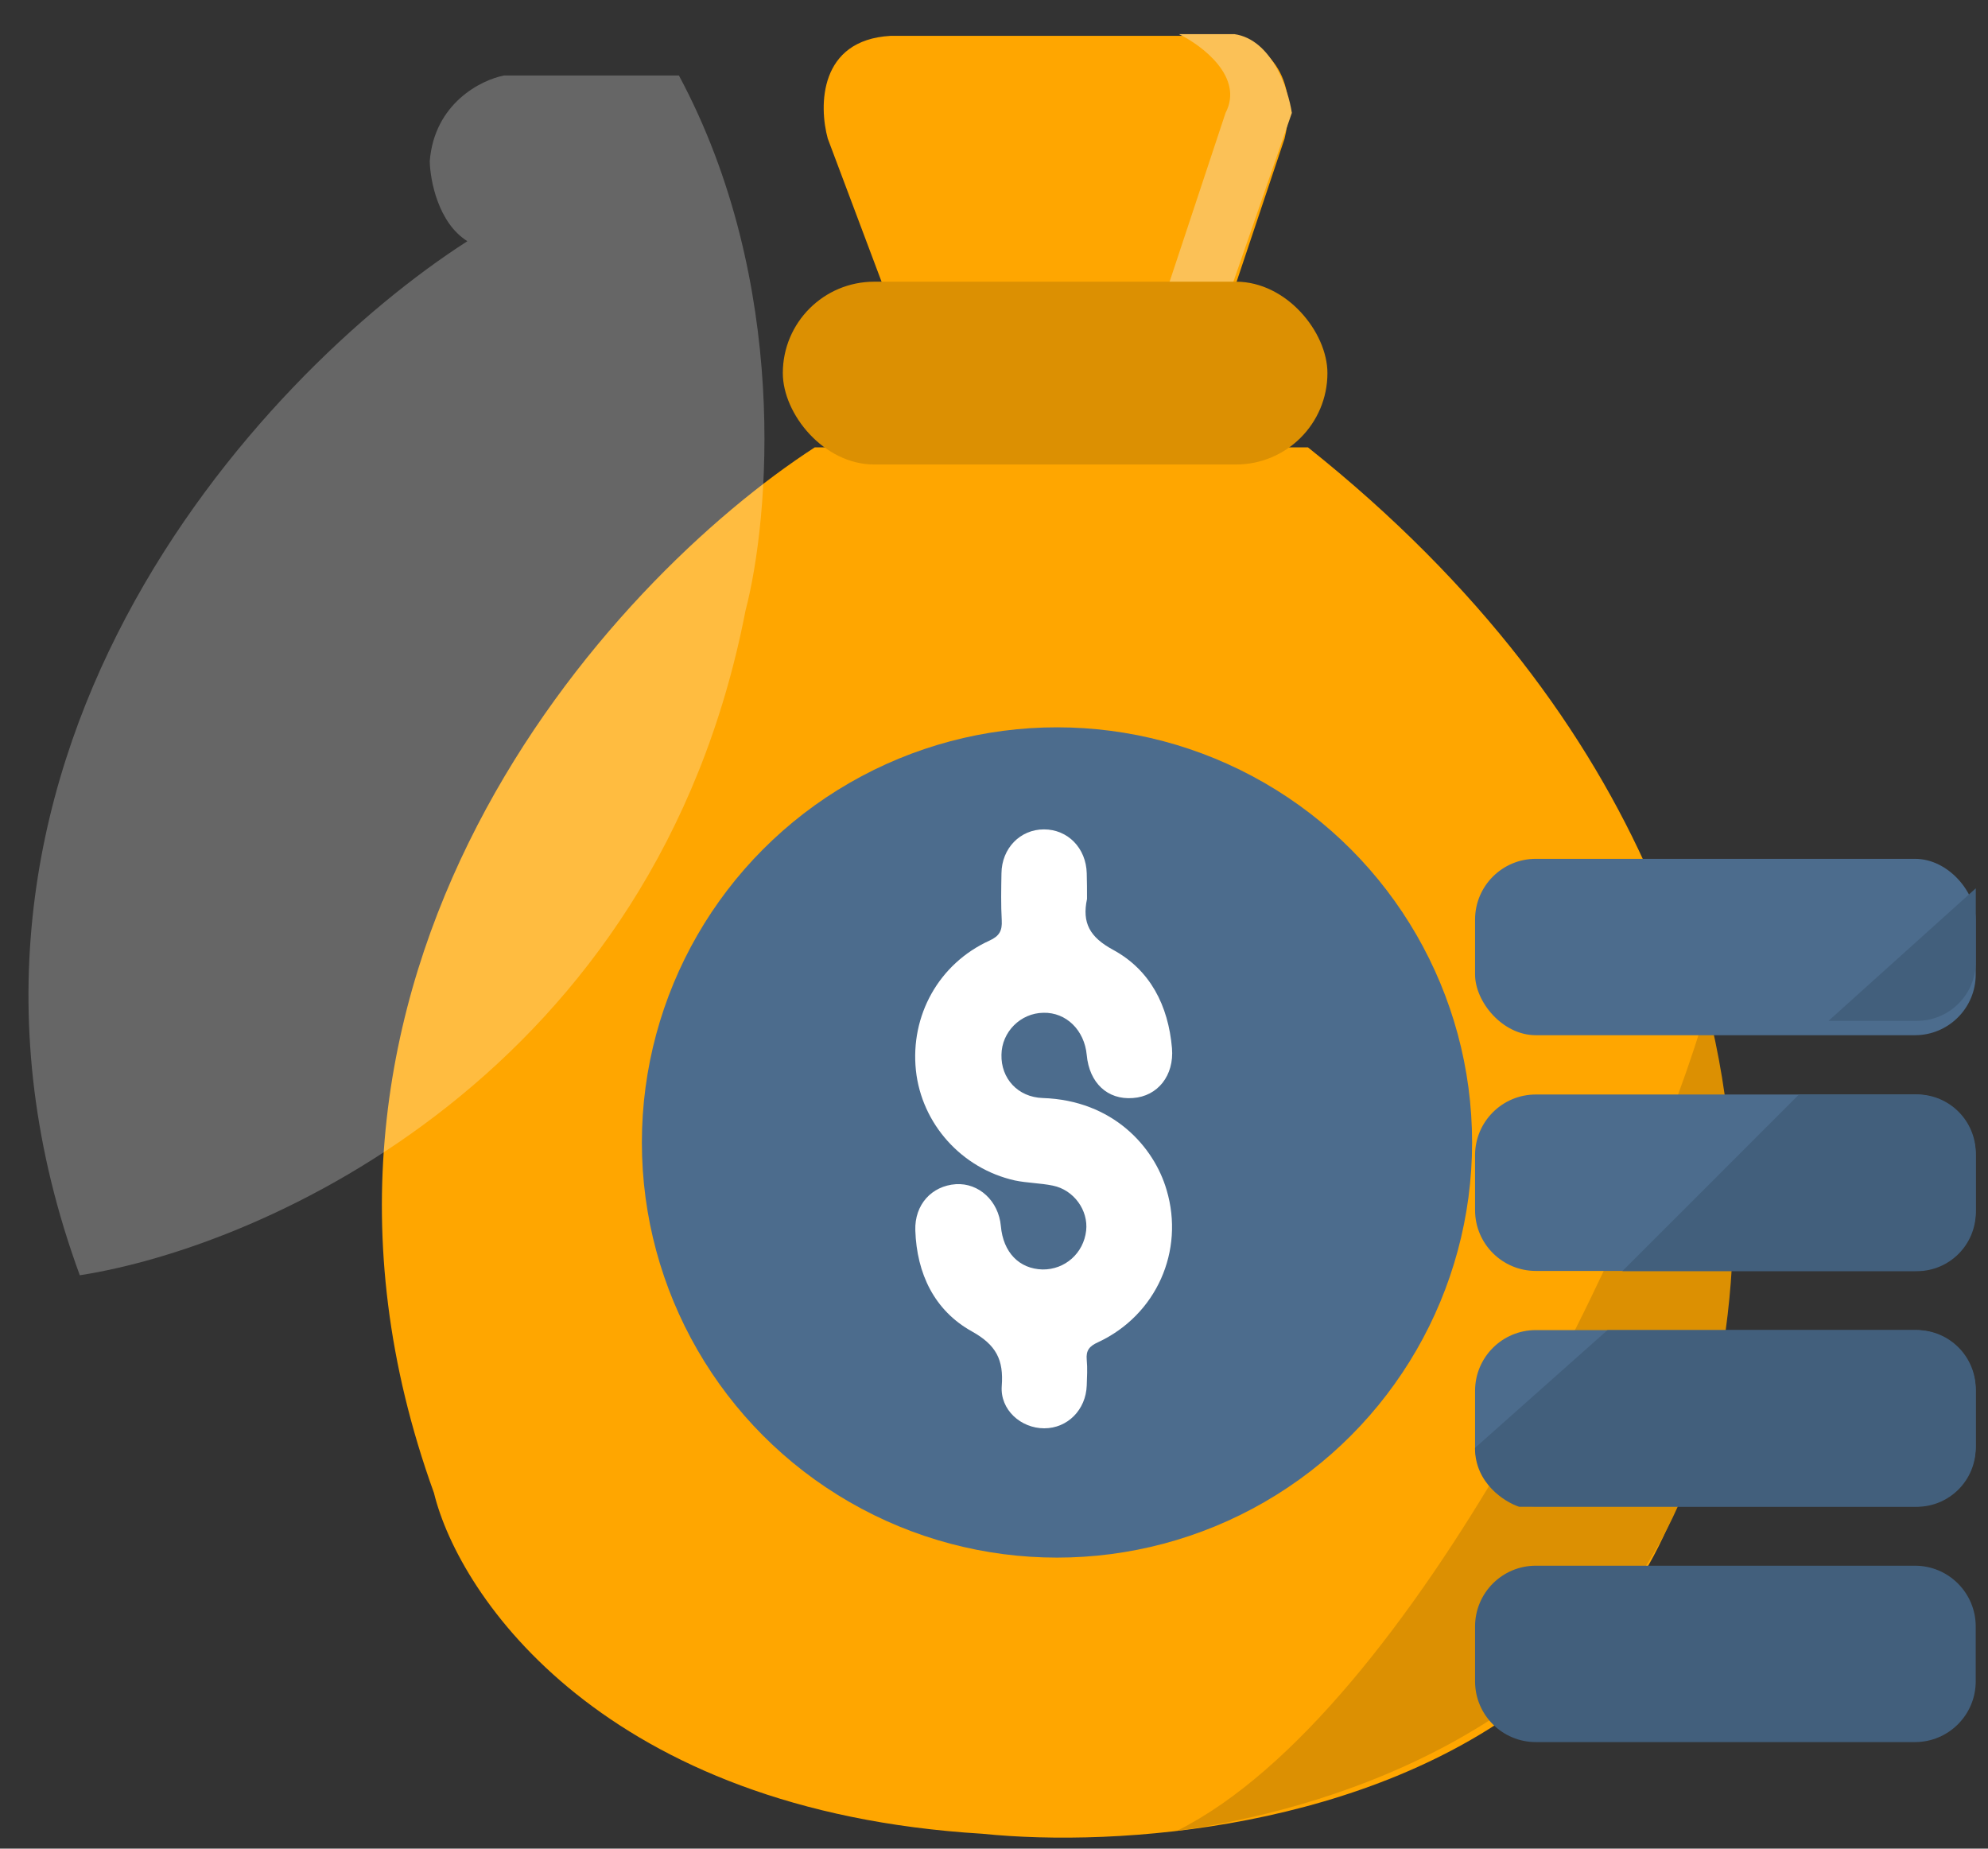 <svg width="57" height="53" viewBox="0 0 57 53" fill="none" xmlns="http://www.w3.org/2000/svg">
<rect x="0" y="0" width="57" height="53" fill="#333333" stroke="none"/>
<path fill-rule="evenodd" clip-rule="evenodd" d="M12.442 42.8C7.07 27.95 17.483 16.63 23.361 12.826H37.502C42.471 16.783 45.541 21.046 47.334 25.139H45.264C44.211 25.139 43.357 25.992 43.357 27.046C43.357 28.099 44.211 28.953 45.264 28.953H48.67C48.93 29.929 49.123 30.885 49.259 31.814H45.264C44.211 31.814 43.357 32.667 43.357 33.721C43.357 34.774 44.211 35.628 45.264 35.628H49.52C49.51 36.641 49.436 37.599 49.315 38.489H45.264C44.211 38.489 43.357 39.343 43.357 40.396C43.357 41.449 44.211 42.303 45.264 42.303H48.398C48.334 42.476 48.269 42.642 48.203 42.8C47.904 43.656 47.532 44.442 47.099 45.163H45.264C44.211 45.163 43.357 46.017 43.357 47.07C43.357 47.682 43.645 48.227 44.093 48.576C39.26 52.445 32.073 52.972 28.166 52.573C17.334 51.918 13.17 45.785 12.442 42.8Z" fill="#FFA600"/>
<path d="M33.746 52.489C40.502 49.112 47.257 34.897 48.946 28.845C50.339 34.299 49.645 39.743 48.102 43.2C45.151 49.807 37.811 51.935 33.746 52.489Z" fill="#DC9002"/>
<path d="M25.532 1.028C23.477 1.146 23.477 3.041 23.734 3.974L26.096 10.258H34.725L36.831 3.974C37.324 1.932 36.009 1.159 35.29 1.028H25.532Z" fill="#FFA600"/>
<path d="M35.139 3.237C35.674 2.216 34.472 1.306 33.804 0.979H35.396C36.465 1.136 36.937 2.55 37.04 3.237L34.626 10.209H32.828L35.139 3.237Z" fill="#FBC157"/>
<rect x="22.445" y="8.076" width="15.615" height="5.241" rx="2.621" fill="#DC9002"/>
<circle cx="30.306" cy="32.754" r="11.902" fill="#4C6C8D"/>
<path d="M31.167 25.773C31.02 26.46 31.248 26.869 31.911 27.229C32.982 27.809 33.497 28.831 33.603 30.05C33.669 30.835 33.194 31.431 32.483 31.48C31.755 31.538 31.232 31.047 31.159 30.246C31.093 29.535 30.57 29.019 29.916 29.036C29.262 29.044 28.722 29.584 28.714 30.238C28.697 30.916 29.18 31.456 29.899 31.48C31.911 31.546 33.088 32.879 33.448 34.113C33.971 35.863 33.154 37.703 31.486 38.48C31.232 38.594 31.134 38.717 31.159 38.986C31.183 39.232 31.167 39.477 31.159 39.722C31.134 40.417 30.611 40.949 29.94 40.949C29.27 40.949 28.673 40.417 28.722 39.739C28.779 38.986 28.567 38.561 27.863 38.169C26.792 37.572 26.285 36.517 26.244 35.274C26.22 34.538 26.711 33.999 27.406 33.95C28.068 33.909 28.632 34.432 28.697 35.152C28.763 35.904 29.221 36.378 29.891 36.395C30.537 36.403 31.069 35.928 31.142 35.282C31.208 34.702 30.791 34.113 30.186 33.991C29.826 33.917 29.45 33.917 29.098 33.843C27.569 33.5 26.424 32.216 26.261 30.687C26.097 29.117 26.915 27.629 28.37 26.967C28.657 26.836 28.738 26.681 28.722 26.387C28.697 25.937 28.706 25.487 28.714 25.038C28.722 24.318 29.253 23.778 29.932 23.778C30.619 23.778 31.142 24.318 31.159 25.038C31.167 25.283 31.167 25.528 31.167 25.773Z" fill="white"/>
<path d="M21.375 17.507C18.801 30.785 7.578 35.742 2.288 36.561C-3.065 21.973 7.467 10.719 13.401 6.915C12.563 6.391 12.333 5.168 12.322 4.622C12.453 2.962 13.794 2.292 14.449 2.165H19.466C22.651 8.105 22.065 14.868 21.375 17.507Z" fill="white" fill-opacity="0.25"/>
<rect x="42.293" y="24.622" width="14.355" height="5.057" rx="1.742" fill="#4C6C8D"/>
<path d="M42.293 39.875C42.293 38.913 43.073 38.133 44.035 38.133H54.906C55.868 38.133 56.648 38.913 56.648 39.875V41.448C56.648 42.41 55.868 43.19 54.906 43.19H44.035C43.073 43.19 42.293 42.41 42.293 41.448V39.875Z" fill="#4C6C8D"/>
<path d="M42.293 46.63C42.293 45.668 43.073 44.888 44.035 44.888H54.906C55.868 44.888 56.648 45.668 56.648 46.63V48.203C56.648 49.165 55.868 49.945 54.906 49.945H44.035C43.073 49.945 42.293 49.165 42.293 48.203V46.63Z" fill="#425F7C"/>
<path d="M42.293 33.121C42.293 32.159 43.073 31.379 44.035 31.379H54.906C55.868 31.379 56.648 32.159 56.648 33.121V34.694C56.648 35.656 55.868 36.437 54.906 36.437H44.035C43.073 36.437 42.293 35.656 42.293 34.694V33.121Z" fill="#4C6C8D"/>
<path d="M56.65 27.578V25.467L52.428 29.267H54.961C55.894 29.267 56.65 28.511 56.65 27.578Z" fill="#425F7C"/>
<path d="M56.649 34.755V33.066C56.649 32.133 55.893 31.377 54.96 31.377H51.582L46.516 36.444H54.96C55.893 36.444 56.649 35.688 56.649 34.755Z" fill="#425F7C"/>
<path d="M56.647 41.511V39.822C56.647 38.889 55.89 38.133 54.958 38.133H46.091L42.291 41.511C42.291 42.524 43.136 43.059 43.558 43.199H54.958C55.89 43.199 56.647 42.443 56.647 41.511Z" fill="#425F7C"/>
</svg>
